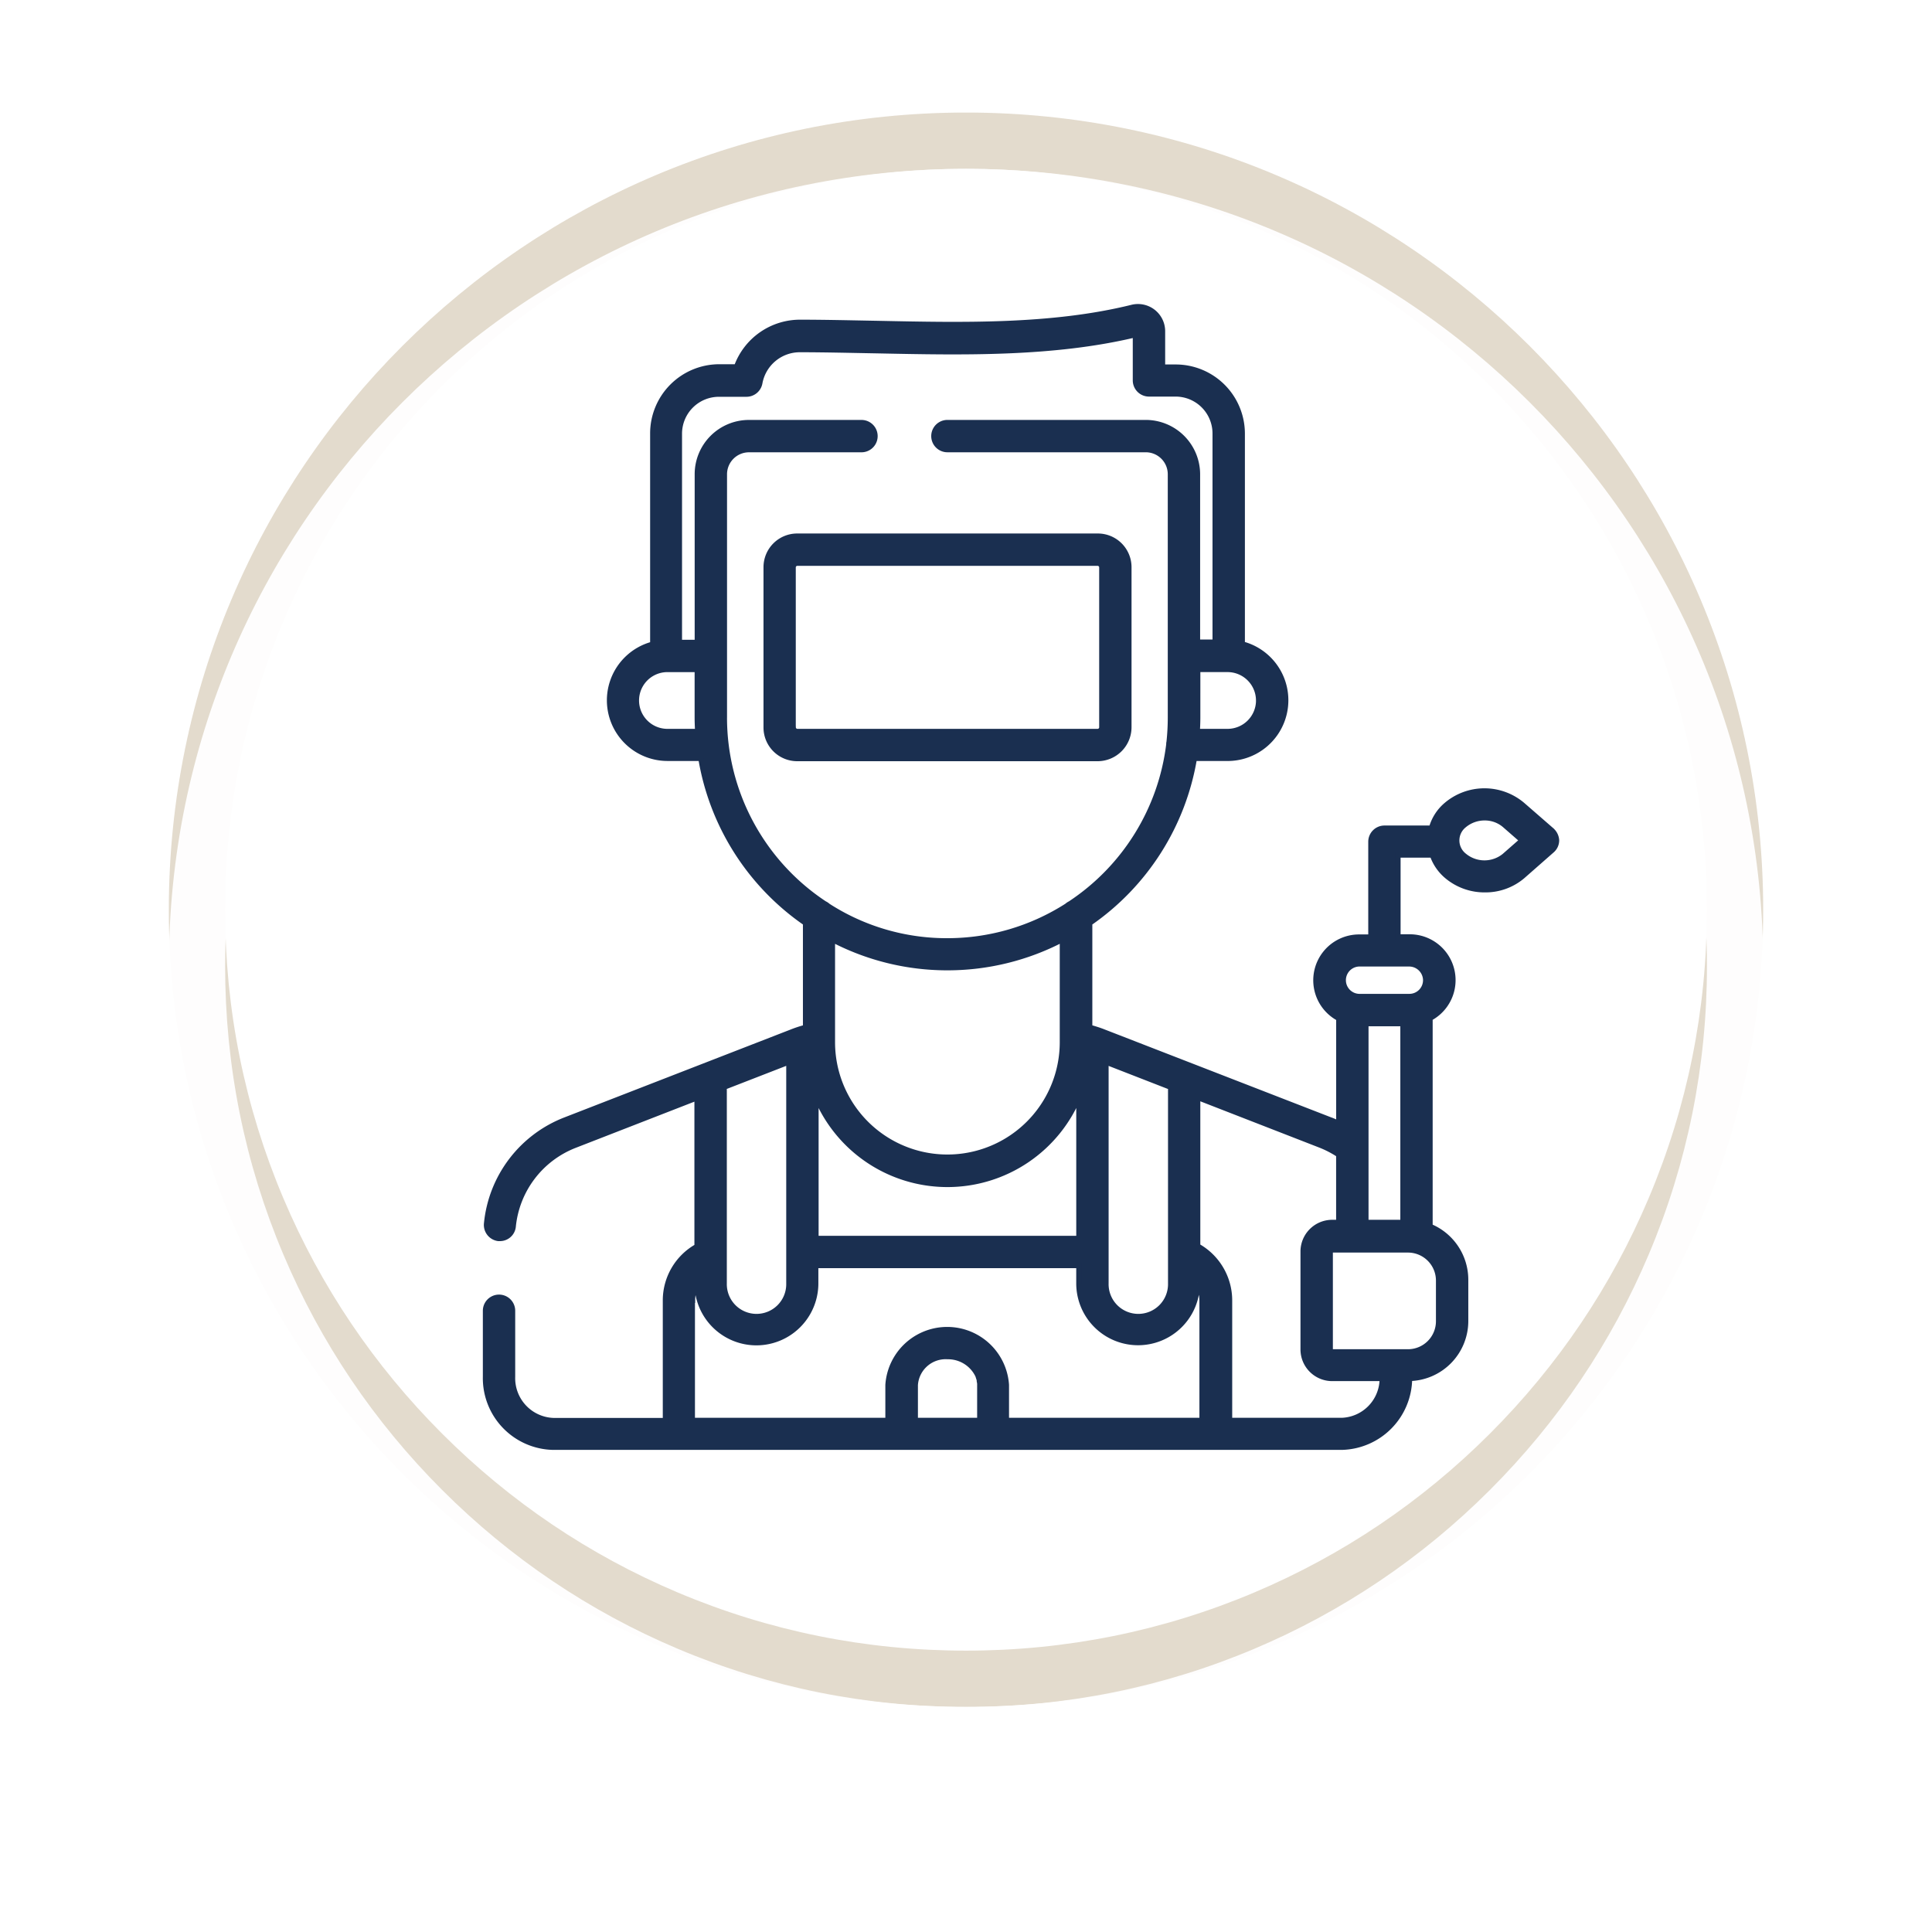 <svg xmlns="http://www.w3.org/2000/svg" xmlns:xlink="http://www.w3.org/1999/xlink" width="103" height="103" viewBox="0 0 103 103">
  <defs>
    <filter id="Trazado_873671" x="0" y="0" width="103" height="103" filterUnits="userSpaceOnUse">
      <feOffset dy="3" input="SourceAlpha"/>
      <feGaussianBlur stdDeviation="3" result="blur"/>
      <feFlood flood-opacity="0.161"/>
      <feComposite operator="in" in2="blur"/>
      <feComposite in="SourceGraphic"/>
    </filter>
  </defs>
  <g id="Grupo_1109914" data-name="Grupo 1109914" transform="translate(11469.472 13166.472)">
    <g id="Trazado_873670" data-name="Trazado 873670" transform="translate(-11460.472 -13160.472)" fill="#fff" opacity="0.98">
      <path d="M 42.5 83.5 C 36.964 83.5 31.595 82.416 26.541 80.279 C 21.659 78.214 17.274 75.257 13.509 71.491 C 9.743 67.726 6.786 63.341 4.721 58.459 C 2.584 53.405 1.5 48.036 1.5 42.5 C 1.5 36.964 2.584 31.595 4.721 26.541 C 6.786 21.659 9.743 17.274 13.509 13.509 C 17.274 9.743 21.659 6.786 26.541 4.721 C 31.595 2.584 36.964 1.5 42.5 1.5 C 48.036 1.5 53.405 2.584 58.459 4.721 C 63.341 6.786 67.726 9.743 71.491 13.509 C 75.257 17.274 78.214 21.659 80.279 26.541 C 82.416 31.595 83.5 36.964 83.5 42.5 C 83.5 48.036 82.416 53.405 80.279 58.459 C 78.214 63.341 75.257 67.726 71.491 71.491 C 67.726 75.257 63.341 78.214 58.459 80.279 C 53.405 82.416 48.036 83.5 42.5 83.5 Z" stroke="none"/>
      <path d="M 42.5 3 C 37.166 3 31.994 4.044 27.126 6.103 C 22.422 8.092 18.198 10.941 14.569 14.569 C 10.941 18.198 8.092 22.422 6.103 27.126 C 4.044 31.994 3 37.166 3 42.5 C 3 47.834 4.044 53.006 6.103 57.874 C 8.092 62.578 10.941 66.802 14.569 70.431 C 18.198 74.059 22.422 76.908 27.126 78.897 C 31.994 80.956 37.166 82 42.5 82 C 47.834 82 53.006 80.956 57.874 78.897 C 62.578 76.908 66.802 74.059 70.431 70.431 C 74.059 66.802 76.908 62.578 78.897 57.874 C 80.956 53.006 82 47.834 82 42.5 C 82 37.166 80.956 31.994 78.897 27.126 C 76.908 22.422 74.059 18.198 70.431 14.569 C 66.802 10.941 62.578 8.092 57.874 6.103 C 53.006 4.044 47.834 3 42.5 3 M 42.5 0 C 65.972 0 85 19.028 85 42.5 C 85 65.972 65.972 85 42.5 85 C 19.028 85 0 65.972 0 42.5 C 0 19.028 19.028 0 42.5 0 Z" stroke="none" fill="#e2dacc"/>
    </g>
    <g transform="matrix(1, 0, 0, 1, -11469.47, -13166.47)" filter="url(#Trazado_873671)">
      <g id="Trazado_873671-2" data-name="Trazado 873671" transform="translate(9 6)" fill="none" opacity="0.95">
        <path d="M42.5,0A42.5,42.5,0,1,1,0,42.5,42.5,42.5,0,0,1,42.5,0Z" stroke="none"/>
        <path d="M 42.5 3 C 37.166 3 31.994 4.044 27.126 6.103 C 22.422 8.092 18.198 10.941 14.569 14.569 C 10.941 18.198 8.092 22.422 6.103 27.126 C 4.044 31.994 3 37.166 3 42.5 C 3 47.834 4.044 53.006 6.103 57.874 C 8.092 62.578 10.941 66.802 14.569 70.431 C 18.198 74.059 22.422 76.908 27.126 78.897 C 31.994 80.956 37.166 82 42.5 82 C 47.834 82 53.006 80.956 57.874 78.897 C 62.578 76.908 66.802 74.059 70.431 70.431 C 74.059 66.802 76.908 62.578 78.897 57.874 C 80.956 53.006 82 47.834 82 42.5 C 82 37.166 80.956 31.994 78.897 27.126 C 76.908 22.422 74.059 18.198 70.431 14.569 C 66.802 10.941 62.578 8.092 57.874 6.103 C 53.006 4.044 47.834 3 42.5 3 M 42.5 0 C 65.972 0 85 19.028 85 42.5 C 85 65.972 65.972 85 42.5 85 C 19.028 85 0 65.972 0 42.5 C 0 19.028 19.028 0 42.5 0 Z" stroke="none" fill="#fff"/>
      </g>
    </g>
    <path id="welder_9439179" d="M72.521,27.887l-1.556-1.354a3.128,3.128,0,0,0-4.049.012,2.478,2.478,0,0,0-.784,1.235H63.615a.715.715,0,0,0-.712.712v5.094h-.629a2.294,2.294,0,0,0-1.081,4.322v5.629a3.559,3.559,0,0,0-.487-.214L48.653,38.645c-.249-.1-.511-.178-.76-.249V32.827a13.335,13.335,0,0,0,5.581-8.787h1.781a3.089,3.089,0,0,0,.772-6.08V6.737A3.54,3.54,0,0,0,52.488,3.2h-.712V1.287A1.3,1.3,0,0,0,50.161.016c-4.275,1.057-9.025.95-13.609.855C35.21.848,33.821.812,32.467.812a3.589,3.589,0,0,0-3.384,2.375h-.926a3.54,3.54,0,0,0-3.539,3.539V17.971a3.084,3.084,0,0,0,.784,6.068h1.781a13.307,13.307,0,0,0,5.581,8.787V38.4a6.305,6.305,0,0,0-.76.249L19.939,43.336a6.605,6.605,0,0,0-4.18,5.5.719.719,0,0,0,.617.8h.083a.7.7,0,0,0,.7-.629,5.2,5.2,0,0,1,3.289-4.334l6.531-2.541v7.944a3.286,3.286,0,0,0-1.686,2.874v6.412H19.31a2.269,2.269,0,0,1-2.185-2.339V53.5a.712.712,0,1,0-1.425,0v3.515a3.677,3.677,0,0,0,3.6,3.752H61.335a3.691,3.691,0,0,0,3.61-3.669,3.054,3.054,0,0,0,2.992-3.052v-2.2a3.07,3.07,0,0,0-1.9-2.838V37.9a2.294,2.294,0,0,0-1.081-4.322h-.629V29.193H66.18a2.541,2.541,0,0,0,.76,1.116,3.1,3.1,0,0,0,2.031.736,3.046,3.046,0,0,0,2.007-.724l1.567-1.377a.7.7,0,0,0,.237-.534.767.767,0,0,0-.261-.522ZM62.618,48.8V38.182h1.995V48.8Zm-10.39-7.066V52.04a1.734,1.734,0,1,1-3.467,0V40.225l3.479,1.354c0,.048-.012.1-.012.154ZM33.3,41.994a7.553,7.553,0,0,0,14.036,0v7.659H33.3Zm23.619-21.03a1.667,1.667,0,0,1-1.662,1.662H53.628c.012-.249.024-.5.024-.748V19.3h1.6A1.667,1.667,0,0,1,56.918,20.964ZM25.39,22.626a1.662,1.662,0,0,1,0-3.325h1.6v2.577c0,.249.012.5.024.748Zm3.028-.748V8.9a1.323,1.323,0,0,1,1.318-1.318h6a.712.712,0,0,0,0-1.425h-6A2.744,2.744,0,0,0,26.993,8.9v8.977h-.974V6.737a2.118,2.118,0,0,1,2.114-2.114h1.472a.714.714,0,0,0,.7-.582,2.178,2.178,0,0,1,2.149-1.793c1.33,0,2.719.036,4.049.059,4.631.095,9.429.2,13.846-.855V3.9a.715.715,0,0,0,.712.712h1.425A2.118,2.118,0,0,1,54.6,6.726V17.864H53.64V8.9A2.752,2.752,0,0,0,50.9,6.156H40.317a.712.712,0,1,0,0,1.425H50.9A1.323,1.323,0,0,1,52.215,8.9V21.866a12.254,12.254,0,0,1-.071,1.318.366.366,0,0,0-.012.119,11.926,11.926,0,0,1-5.261,8.5.775.775,0,0,0-.178.119,11.835,11.835,0,0,1-6.377,1.864,11.7,11.7,0,0,1-6.377-1.864.665.665,0,0,0-.178-.119,11.9,11.9,0,0,1-5.344-9.927ZM40.317,35.2a13.225,13.225,0,0,0,6.139-1.508V39.18a6.139,6.139,0,1,1-12.279,0V33.693A13.225,13.225,0,0,0,40.317,35.2Zm-8.443,5.023V52.04a1.734,1.734,0,1,1-3.467,0V41.733a.6.6,0,0,0-.024-.154ZM26.72,52.931a1.871,1.871,0,0,1,.261-.95v.059a3.153,3.153,0,0,0,6.306,0v-.962H47.335v.962a3.147,3.147,0,1,0,6.294,0v-.059a1.925,1.925,0,0,1,.273.962v6.412H43.452v-1.9a3.154,3.154,0,0,0-6.294,0v1.9H26.708V52.931Zm11.875,6.424v-1.9a1.632,1.632,0,0,1,1.734-1.52,1.772,1.772,0,0,1,1.627,1.021c0,.012.012.024.012.036.012.036.024.059.036.095s.012.036.012.059a.261.261,0,0,1,.012.095.514.514,0,0,0,.012.059.73.73,0,0,1,.012.166v1.888Zm22.74,0H55.35V52.931a3.311,3.311,0,0,0-1.7-2.874V42.113l6.531,2.541a5.421,5.421,0,0,1,1.009.522V48.8h-.356a1.541,1.541,0,0,0-1.544,1.544v5.213A1.541,1.541,0,0,0,60.836,57.1h2.672a2.247,2.247,0,0,1-2.173,2.256Zm5.177-5.3A1.642,1.642,0,0,1,64.874,55.7H60.836a.119.119,0,0,1-.119-.119V50.366a.128.128,0,0,1,.119-.119h4.037a1.642,1.642,0,0,1,1.639,1.639Zm-.689-18.18a.877.877,0,0,1-.879.879H62.261a.879.879,0,0,1,0-1.757h2.684A.892.892,0,0,1,65.824,35.878Zm4.192-6.614a1.7,1.7,0,0,1-2.149-.012,1.043,1.043,0,0,1-.012-1.639,1.71,1.71,0,0,1,1.1-.4,1.637,1.637,0,0,1,1.081.392l.938.819ZM49.983,22.4V13.862a1.647,1.647,0,0,0-1.651-1.651H32.313a1.647,1.647,0,0,0-1.651,1.651V22.4a1.647,1.647,0,0,0,1.651,1.651H48.332A1.662,1.662,0,0,0,49.983,22.4Zm-17.9,0V13.862a.234.234,0,0,1,.226-.226H48.332a.234.234,0,0,1,.226.226V22.4a.234.234,0,0,1-.226.226H32.313A.234.234,0,0,1,32.087,22.4Z" transform="translate(-11459.28 -13150.091)" fill="#1a2f50" stroke="#1a2f50" stroke-width="0.3"/>
  </g>
</svg>

